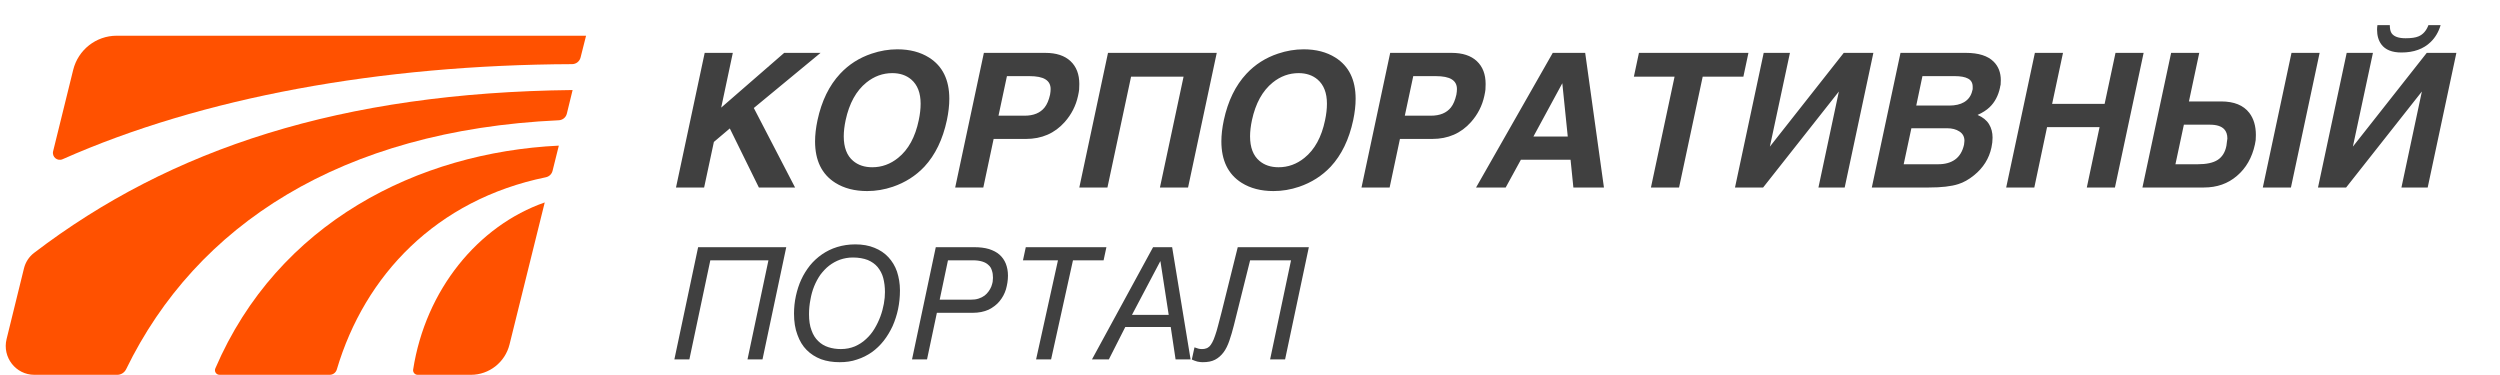 <svg width="160" height="24" viewBox="0 0 160 24" fill="none" xmlns="http://www.w3.org/2000/svg">
<path d="M34.863 12.956C30.604 14.442 27.238 18.537 26.441 23.653C26.414 23.828 26.552 23.988 26.728 23.988H30.137C31.307 23.988 32.327 23.186 32.61 22.044L34.863 12.956Z" fill="#FF5100"/>
<path d="M13.78 23.581C13.698 23.771 13.84 23.987 14.047 23.987H21.104C21.314 23.987 21.497 23.847 21.557 23.643C23.346 17.613 27.921 12.785 34.933 11.345C35.142 11.302 35.311 11.144 35.363 10.935L35.765 9.32C26.765 9.754 17.789 14.241 13.78 23.581Z" fill="#FF5100"/>
<path d="M37.156 3.681L37.508 2.286H26.746H15.984H7.466C6.148 2.286 5 3.189 4.683 4.476L3.4 9.68C3.312 10.039 3.669 10.339 4.006 10.19C12.929 6.232 24.325 4.154 36.613 4.105C36.87 4.104 37.093 3.93 37.156 3.681Z" fill="#FF5100"/>
<path d="M1.534 17.176L0.421 21.702C0.136 22.864 1.01 23.988 2.199 23.988H7.505C7.748 23.988 7.966 23.847 8.073 23.628C12.554 14.415 21.822 8.339 35.762 7.697C36.008 7.686 36.219 7.515 36.278 7.274L36.647 5.762C21.861 5.923 10.938 9.497 2.175 16.189C1.855 16.434 1.63 16.784 1.534 17.176Z" fill="#FF5100"/>
<path d="M45.064 12H43.264L45.1 3.384H46.9L46.156 6.888L50.188 3.384H52.516L48.244 6.912L50.884 12H48.568L46.708 8.22L45.688 9.084L45.064 12ZM57.432 3.156C58.224 3.156 58.9 3.332 59.46 3.684C60.324 4.228 60.756 5.108 60.756 6.324C60.756 6.74 60.704 7.196 60.6 7.692C60.336 8.924 59.856 9.916 59.16 10.668C58.608 11.252 57.936 11.68 57.144 11.952C56.6 12.136 56.052 12.228 55.5 12.228C54.7 12.228 54.02 12.052 53.46 11.7C52.596 11.156 52.164 10.272 52.164 9.048C52.164 8.632 52.216 8.18 52.32 7.692C52.584 6.46 53.068 5.468 53.772 4.716C54.324 4.124 54.996 3.696 55.788 3.432C56.332 3.248 56.88 3.156 57.432 3.156ZM55.824 10.704C56.432 10.704 56.984 10.504 57.48 10.104C58.136 9.576 58.576 8.772 58.8 7.692C58.88 7.316 58.92 6.964 58.92 6.636C58.92 5.948 58.72 5.432 58.32 5.088C58 4.816 57.596 4.68 57.108 4.68C56.5 4.68 55.948 4.88 55.452 5.28C54.796 5.808 54.352 6.612 54.12 7.692C54.04 8.068 54 8.412 54 8.724C54 9.436 54.2 9.96 54.6 10.296C54.92 10.568 55.328 10.704 55.824 10.704ZM62.932 12H61.132L62.968 3.384H66.904C67.6 3.384 68.136 3.56 68.512 3.912C68.888 4.264 69.076 4.752 69.076 5.376C69.076 5.528 69.072 5.648 69.064 5.736C69.056 5.824 69.032 5.96 68.992 6.144C68.856 6.768 68.572 7.324 68.14 7.812C67.5 8.532 66.672 8.892 65.656 8.892H63.592L62.932 12ZM65.572 7.404C66.148 7.404 66.576 7.228 66.856 6.876C67.008 6.684 67.124 6.412 67.204 6.06C67.228 5.924 67.24 5.804 67.24 5.7C67.24 5.42 67.128 5.212 66.904 5.076C66.688 4.94 66.344 4.872 65.872 4.872H64.444L63.904 7.404H65.572ZM72.388 4.908L70.876 12H69.076L70.912 3.384H77.872L76.036 12H74.236L75.748 4.908H72.388ZM83.436 3.156C84.228 3.156 84.904 3.332 85.464 3.684C86.328 4.228 86.76 5.108 86.76 6.324C86.76 6.74 86.708 7.196 86.604 7.692C86.34 8.924 85.86 9.916 85.164 10.668C84.612 11.252 83.94 11.68 83.148 11.952C82.604 12.136 82.056 12.228 81.504 12.228C80.704 12.228 80.024 12.052 79.464 11.7C78.6 11.156 78.168 10.272 78.168 9.048C78.168 8.632 78.22 8.18 78.324 7.692C78.588 6.46 79.072 5.468 79.776 4.716C80.328 4.124 81 3.696 81.792 3.432C82.336 3.248 82.884 3.156 83.436 3.156ZM81.828 10.704C82.436 10.704 82.988 10.504 83.484 10.104C84.14 9.576 84.58 8.772 84.804 7.692C84.884 7.316 84.924 6.964 84.924 6.636C84.924 5.948 84.724 5.432 84.324 5.088C84.004 4.816 83.6 4.68 83.112 4.68C82.504 4.68 81.952 4.88 81.456 5.28C80.8 5.808 80.356 6.612 80.124 7.692C80.044 8.068 80.004 8.412 80.004 8.724C80.004 9.436 80.204 9.96 80.604 10.296C80.924 10.568 81.332 10.704 81.828 10.704ZM88.936 12H87.136L88.972 3.384H92.908C93.604 3.384 94.14 3.56 94.516 3.912C94.892 4.264 95.08 4.752 95.08 5.376C95.08 5.528 95.076 5.648 95.068 5.736C95.06 5.824 95.036 5.96 94.996 6.144C94.86 6.768 94.576 7.324 94.144 7.812C93.504 8.532 92.676 8.892 91.66 8.892H89.596L88.936 12ZM91.576 7.404C92.152 7.404 92.58 7.228 92.86 6.876C93.012 6.684 93.128 6.412 93.208 6.06C93.232 5.924 93.244 5.804 93.244 5.7C93.244 5.42 93.132 5.212 92.908 5.076C92.692 4.94 92.348 4.872 91.876 4.872H90.448L89.908 7.404H91.576ZM96.364 12H94.468L99.376 3.384H101.452L102.652 12H100.696L100.516 10.224H97.336L96.364 12ZM98.14 8.736H100.336L99.988 5.328L98.14 8.736ZM107.46 12H105.66L107.172 4.908H104.568L104.892 3.384H111.9L111.576 4.908H108.972L107.46 12ZM113.272 9.384L118 3.384H119.896L118.06 12H116.38L117.688 5.856L112.84 12H111.04L112.876 3.384H114.556L113.272 9.384ZM121.632 3.384H125.82C126.628 3.384 127.22 3.572 127.596 3.948C127.9 4.252 128.052 4.648 128.052 5.136C128.052 5.264 128.048 5.36 128.04 5.424C128.016 5.504 128.004 5.56 128.004 5.592C127.892 6.12 127.668 6.544 127.332 6.864C127.14 7.048 126.884 7.212 126.564 7.356C126.9 7.5 127.144 7.696 127.296 7.944C127.448 8.192 127.524 8.48 127.524 8.808C127.524 9.016 127.5 9.228 127.452 9.444C127.3 10.148 126.928 10.74 126.336 11.22C126 11.492 125.664 11.68 125.328 11.784C124.88 11.928 124.252 12 123.444 12H119.796L121.632 3.384ZM121.836 10.512H124.044C124.484 10.512 124.844 10.412 125.124 10.212C125.412 10.004 125.604 9.684 125.7 9.252C125.716 9.14 125.724 9.06 125.724 9.012C125.724 8.748 125.616 8.548 125.4 8.412C125.192 8.276 124.932 8.208 124.62 8.208H122.328L121.836 10.512ZM122.64 6.756H124.752C125.136 6.756 125.452 6.684 125.7 6.54C125.98 6.372 126.156 6.124 126.228 5.796C126.244 5.756 126.252 5.712 126.252 5.664C126.252 5.616 126.252 5.58 126.252 5.556C126.252 5.308 126.152 5.132 125.952 5.028C125.76 4.924 125.476 4.872 125.1 4.872H123.036L122.64 6.756ZM131.012 8.136L130.196 12H128.396L130.232 3.384H132.032L131.336 6.648H134.696L135.392 3.384H137.192L135.356 12H133.556L134.372 8.136H131.012ZM140.092 6.492H142.156C142.98 6.492 143.58 6.736 143.956 7.224C144.236 7.592 144.376 8.064 144.376 8.64C144.376 8.784 144.372 8.892 144.364 8.964C144.356 9.036 144.34 9.128 144.316 9.24C144.132 10.088 143.748 10.76 143.164 11.256C142.588 11.752 141.884 12 141.052 12H137.116L138.952 3.384H140.752L140.092 6.492ZM146.62 12H144.82L146.656 3.384H148.456L146.62 12ZM139.768 7.98L139.228 10.512H140.656C141.216 10.512 141.64 10.42 141.928 10.236C142.224 10.044 142.412 9.74 142.492 9.324C142.508 9.212 142.52 9.116 142.528 9.036C142.544 8.948 142.552 8.892 142.552 8.868C142.552 8.612 142.484 8.412 142.348 8.268C142.164 8.076 141.86 7.98 141.436 7.98H139.768ZM150.584 9.384L155.312 3.384H157.208L155.372 12H153.692L155 5.856L150.152 12H148.352L150.188 3.384H151.868L150.584 9.384ZM156.2 1.608C156.072 2.04 155.86 2.4 155.564 2.688C155.1 3.136 154.476 3.36 153.692 3.36C153.092 3.36 152.664 3.188 152.408 2.844C152.224 2.596 152.132 2.28 152.132 1.896C152.132 1.8 152.14 1.704 152.156 1.608H152.948C152.948 1.848 152.988 2.024 153.068 2.136C153.22 2.344 153.516 2.448 153.956 2.448C154.324 2.448 154.6 2.408 154.784 2.328C155.072 2.208 155.284 1.968 155.42 1.608H156.2ZM48.8 23L50.32 15.82H44.68L43.16 23H44.12L45.46 16.66H49.18L47.84 23H48.8ZM57.597 18.58C57.597 18.15 57.527 17.75 57.407 17.38C57.287 17.03 57.097 16.72 56.857 16.46C56.617 16.2 56.317 16 55.967 15.86C55.607 15.71 55.197 15.64 54.737 15.64C54.317 15.64 53.937 15.7 53.577 15.81C53.217 15.92 52.897 16.08 52.607 16.28C52.317 16.48 52.057 16.72 51.837 16.99C51.617 17.27 51.427 17.57 51.277 17.9C51.127 18.22 51.017 18.58 50.937 18.94C50.857 19.31 50.817 19.68 50.817 20.07C50.817 20.59 50.887 21.04 51.037 21.43C51.177 21.82 51.367 22.14 51.627 22.4C51.887 22.66 52.187 22.85 52.547 22.99C52.907 23.12 53.307 23.18 53.737 23.18C54.137 23.18 54.507 23.13 54.847 23.01C55.197 22.9 55.507 22.74 55.797 22.54C56.077 22.34 56.337 22.09 56.557 21.81C56.777 21.53 56.967 21.21 57.127 20.87C57.277 20.53 57.397 20.16 57.477 19.78C57.557 19.39 57.597 19 57.597 18.58ZM56.637 18.69C56.637 18.92 56.617 19.17 56.567 19.44C56.517 19.71 56.447 19.98 56.347 20.25C56.247 20.52 56.117 20.79 55.967 21.04C55.817 21.29 55.637 21.51 55.427 21.7C55.217 21.9 54.977 22.05 54.707 22.17C54.437 22.28 54.147 22.34 53.817 22.34C53.527 22.34 53.267 22.3 53.017 22.22C52.767 22.14 52.547 22.01 52.367 21.83C52.187 21.66 52.037 21.43 51.937 21.14C51.827 20.86 51.777 20.51 51.777 20.11C51.777 19.79 51.807 19.48 51.867 19.18C51.917 18.88 51.997 18.59 52.107 18.32C52.217 18.05 52.347 17.81 52.507 17.58C52.677 17.36 52.857 17.16 53.067 17C53.277 16.84 53.507 16.71 53.757 16.62C54.017 16.53 54.287 16.48 54.587 16.48C54.957 16.48 55.277 16.54 55.537 16.64C55.797 16.75 56.007 16.9 56.167 17.09C56.327 17.29 56.457 17.52 56.527 17.79C56.597 18.06 56.637 18.36 56.637 18.69ZM59.89 15.82L58.37 23H59.33L59.96 20.02H62.25C62.64 20.02 62.98 19.95 63.27 19.82C63.55 19.68 63.79 19.5 63.97 19.28C64.15 19.06 64.29 18.81 64.38 18.52C64.46 18.23 64.51 17.94 64.51 17.64C64.51 17.35 64.46 17.1 64.37 16.87C64.28 16.65 64.15 16.46 63.97 16.3C63.79 16.14 63.57 16.03 63.3 15.94C63.03 15.86 62.72 15.82 62.36 15.82H59.89ZM62.11 19.18H60.14L60.67 16.66H62.28C62.51 16.66 62.71 16.69 62.87 16.74C63.03 16.79 63.16 16.86 63.26 16.96C63.37 17.05 63.44 17.17 63.48 17.31C63.53 17.45 63.55 17.6 63.55 17.78C63.55 17.86 63.54 17.95 63.53 18.04C63.51 18.14 63.48 18.24 63.44 18.35C63.4 18.45 63.34 18.55 63.27 18.65C63.2 18.75 63.11 18.84 63.01 18.92C62.9 19 62.78 19.06 62.63 19.11C62.48 19.16 62.31 19.18 62.11 19.18ZM65.65 15.82L65.47 16.66H67.71L66.31 23H67.27L68.67 16.66H70.63L70.81 15.82H65.65ZM75.237 23H76.197L75.017 15.82H73.797L69.887 23H70.967L72.017 20.93H74.927L75.237 23ZM72.447 20.15L74.257 16.72H74.267L74.797 20.15H72.447ZM78.966 20.83L80.007 16.66H82.626L81.287 23H82.246L83.766 15.82H79.216L78.186 19.96C78.106 20.29 78.026 20.59 77.957 20.84C77.897 21.09 77.826 21.3 77.766 21.48C77.707 21.66 77.647 21.8 77.587 21.91C77.526 22.02 77.466 22.11 77.406 22.17C77.337 22.23 77.266 22.28 77.186 22.3C77.106 22.33 77.026 22.34 76.927 22.34C76.837 22.34 76.746 22.33 76.686 22.31C76.617 22.29 76.537 22.26 76.447 22.23L76.276 23.01C76.376 23.06 76.496 23.1 76.626 23.14C76.757 23.17 76.876 23.18 76.977 23.18C77.296 23.18 77.556 23.13 77.766 23.02C77.977 22.91 78.156 22.75 78.306 22.55C78.457 22.35 78.576 22.1 78.677 21.81C78.776 21.52 78.876 21.19 78.966 20.83Z" fill="#404040"/>
</svg>
